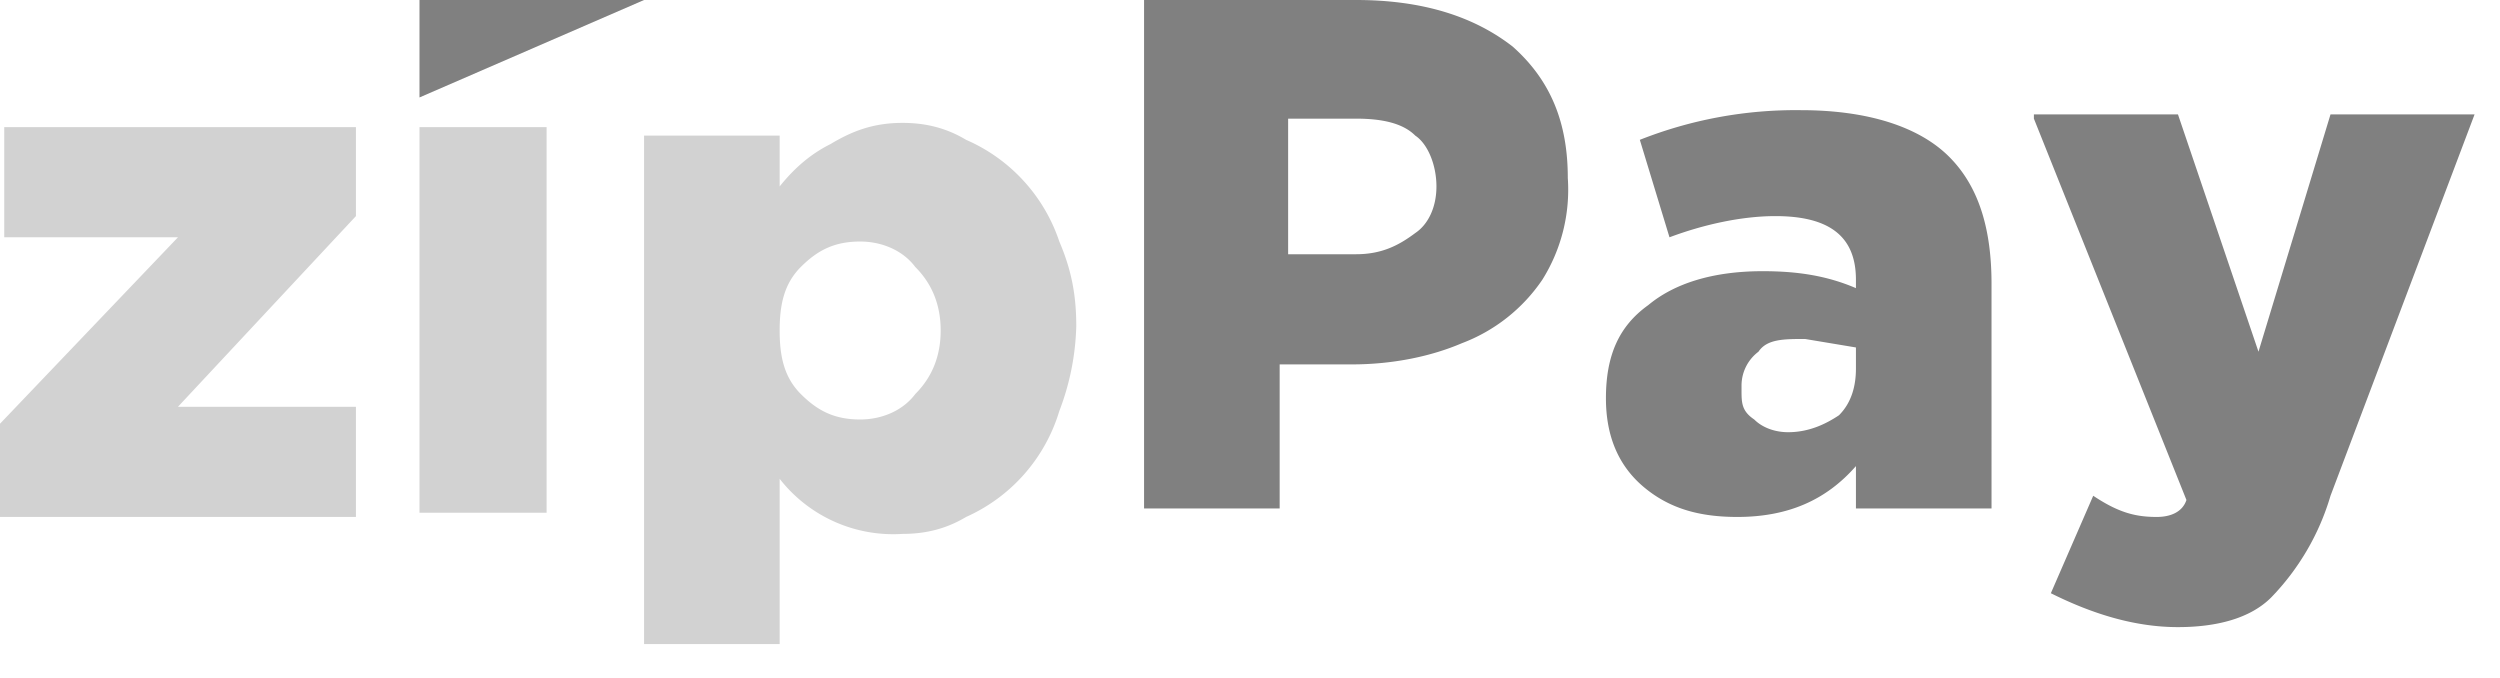 <svg width="59" height="16" xmlns="http://www.w3.org/2000/svg"><g fill-rule="nonzero" fill="none"><path fill="gray" d="M9.9 0v2.3L15.2 0z"/><path fill="#D2D2D2" d="M.1 3v2.6h4.1L0 10v2.2h8.4V9.6H4.2l4.2-4.5V3zM9.9 3h3v9.1h-3zM15.2 15.2v-12h3.2v1.2c.4-.5.8-.8 1.2-1 .5-.3 1-.5 1.7-.5.5 0 1 .1 1.5.4A4 4 0 0 1 25 5.7c.3.7.4 1.3.4 2a6 6 0 0 1-.4 2 4 4 0 0 1-2.2 2.5c-.5.3-1 .4-1.5.4a3.4 3.4 0 0 1-2.9-1.3v3.9h-3.2zm3.2-7.4c0 .6.1 1.1.5 1.5.4.4.8.6 1.4.6.5 0 1-.2 1.3-.6.4-.4.6-.9.6-1.5s-.2-1.1-.6-1.5c-.3-.4-.8-.6-1.3-.6-.6 0-1 .2-1.4.6-.4.4-.5.9-.5 1.5z"/><path d="M27 12V0H32c1.6 0 2.8.4 3.7 1.1.9.8 1.3 1.8 1.3 3.1a4 4 0 0 1-.6 2.4 4 4 0 0 1-1.9 1.5c-.7.3-1.6.5-2.6.5h-1.7V12H27zm3.3-6H32c.6 0 1-.2 1.4-.5.3-.2.5-.6.5-1.1 0-.5-.2-1-.5-1.2-.3-.3-.8-.4-1.4-.4h-1.6V6zM37.9 9.4c0-1 .3-1.7 1-2.2.6-.5 1.5-.8 2.7-.8.8 0 1.5.1 2.2.4v-.2c0-1-.6-1.5-1.9-1.5-.8 0-1.7.2-2.5.5l-.7-2.3a10 10 0 0 1 3.8-.7c1.6 0 2.8.4 3.5 1.1.7.7 1 1.7 1 3V12h-3.2v-1c-.7.8-1.6 1.2-2.8 1.2-.9 0-1.6-.2-2.2-.7-.6-.5-.9-1.2-.9-2.1zm3.2-.2c0 .3 0 .5.3.7.2.2.5.3.8.3.5 0 .9-.2 1.2-.4.3-.3.4-.7.4-1.1v-.5L42.6 8c-.5 0-.9 0-1.1.3a1 1 0 0 0-.4.8zM48 2.7h3.4l1.9 5.6L55 2.7h3.4l-3.4 9a5.8 5.8 0 0 1-1.4 2.4c-.5.5-1.3.7-2.2.7-1 0-2-.3-3-.8l1-2.3c.6.4 1 .5 1.5.5.3 0 .6-.1.7-.4l-3.6-9z" fill="gray"/></g></svg>